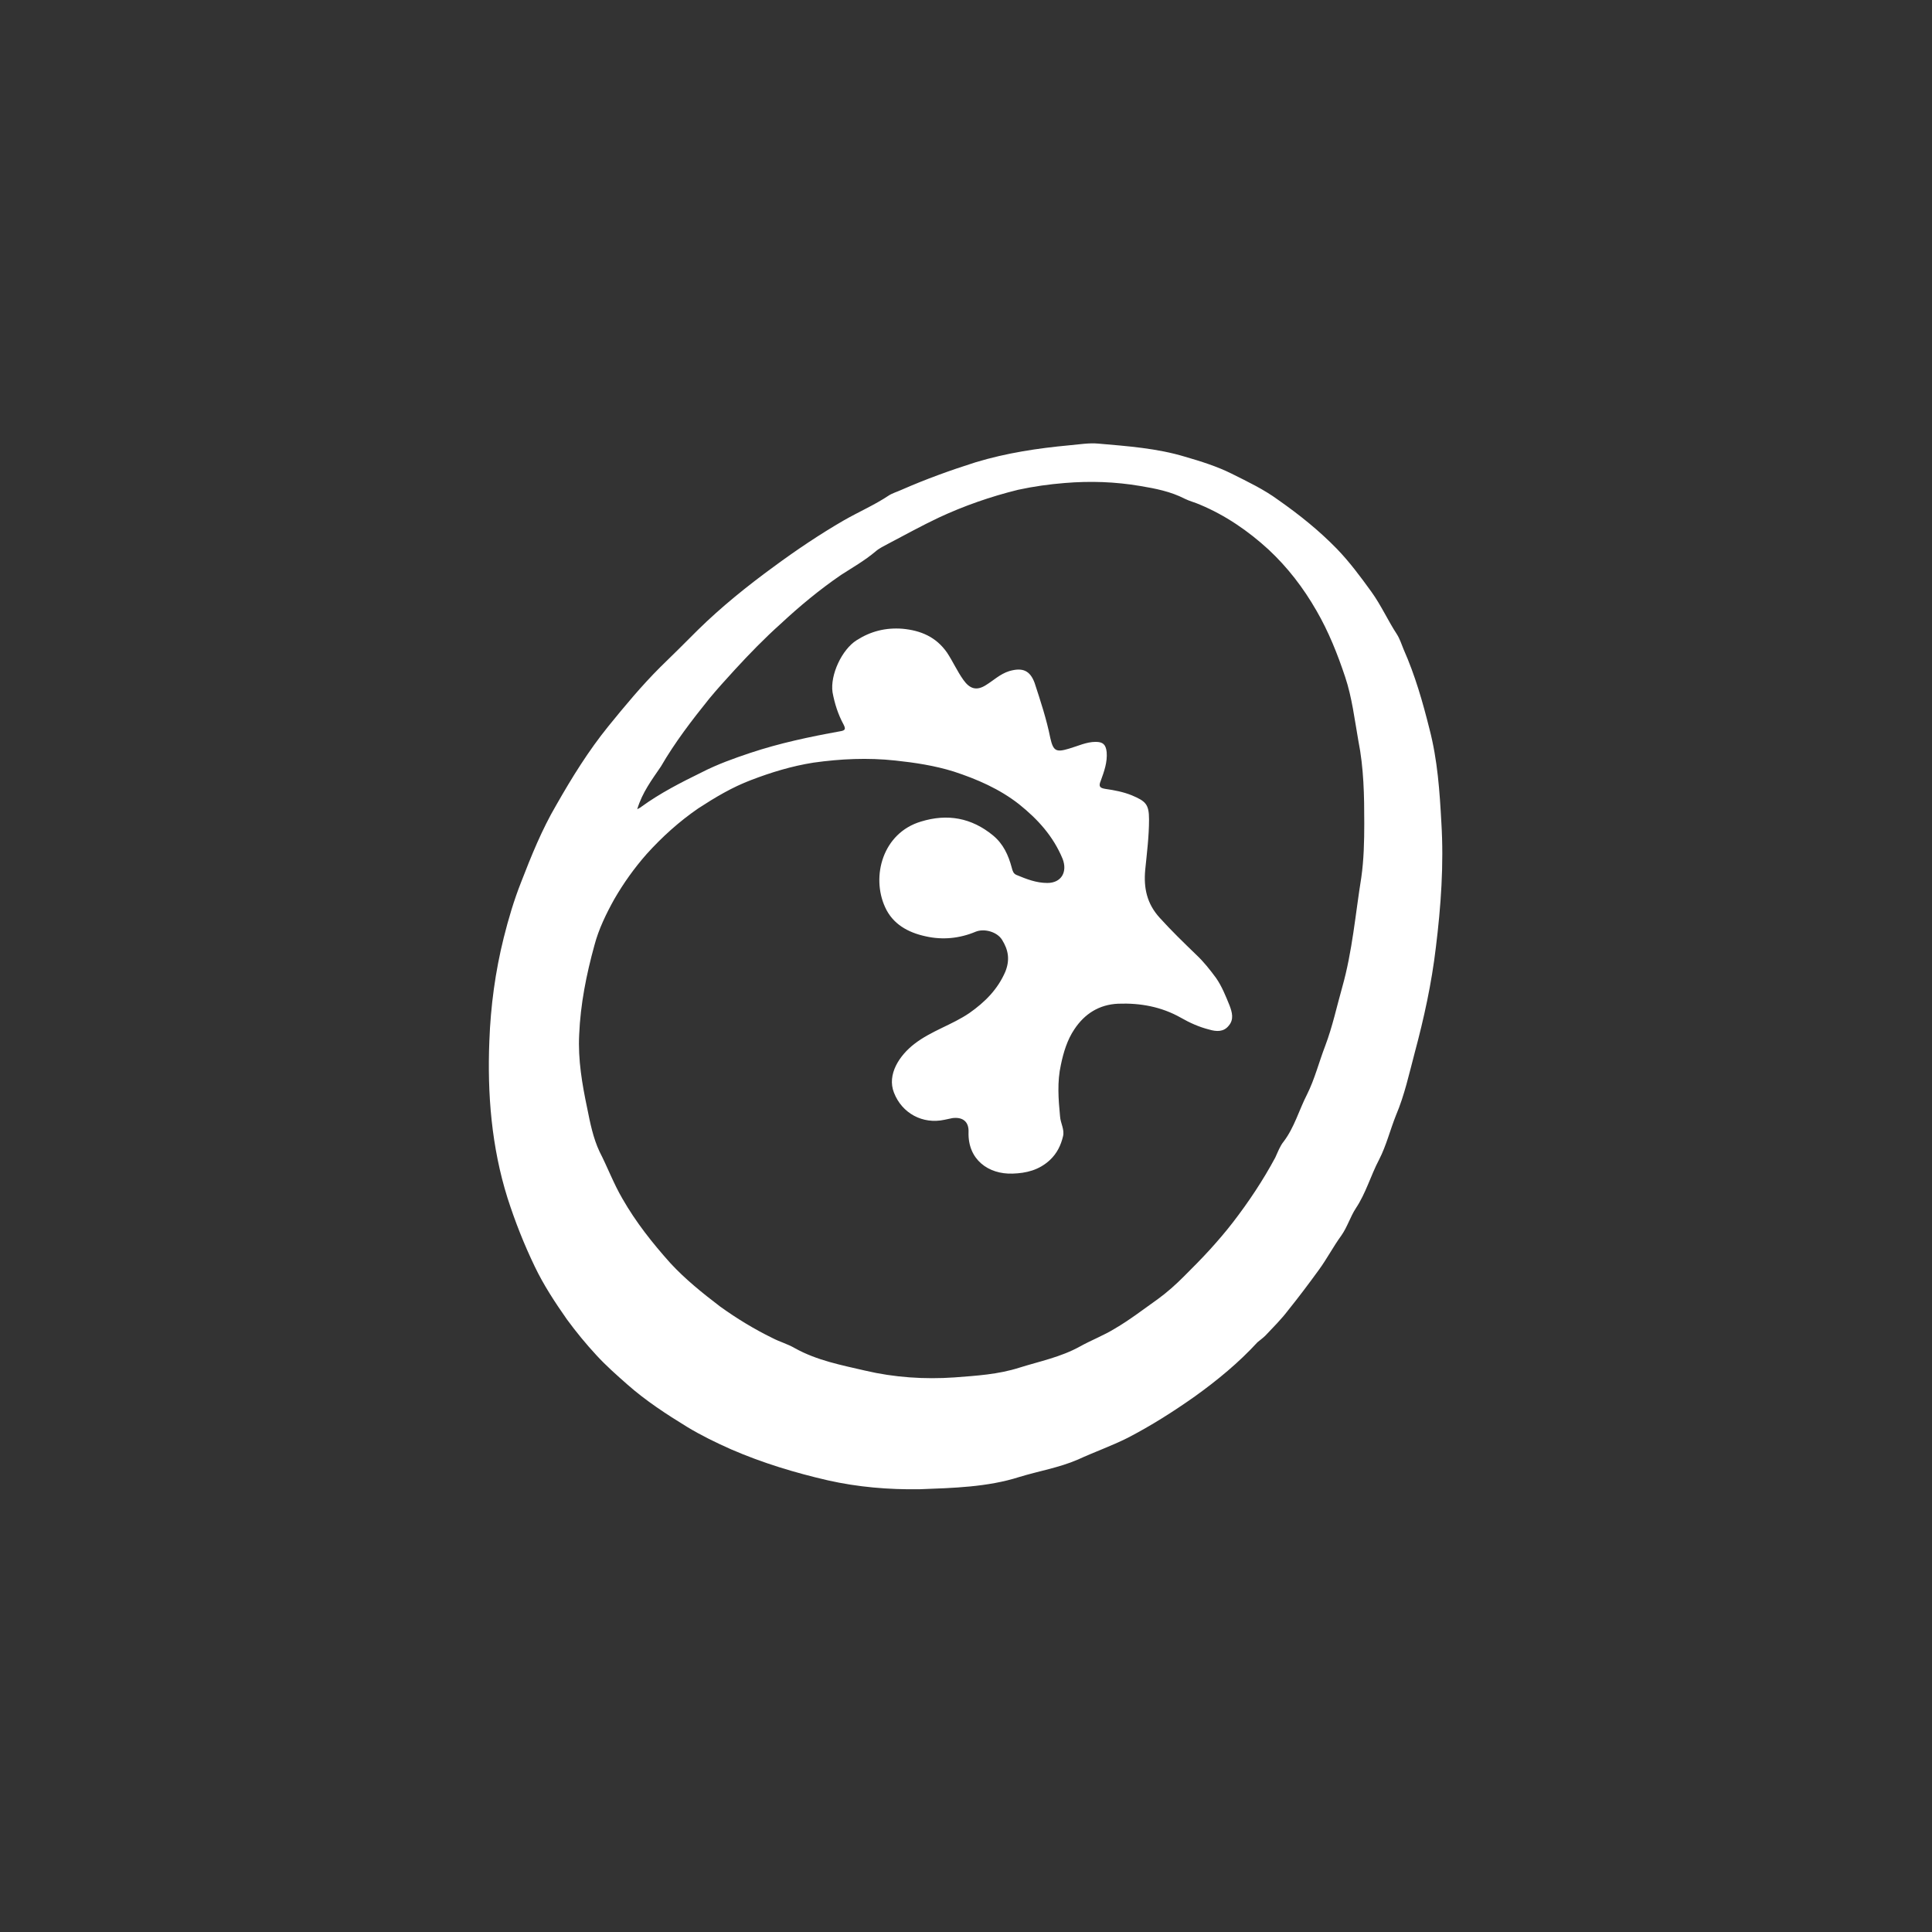 <?xml version="1.0" encoding="utf-8"?>
<!-- Generator: Adobe Illustrator 27.0.0, SVG Export Plug-In . SVG Version: 6.00 Build 0)  -->
<svg version="1.1" id="Layer_1" xmlns:serif="http://www.serif.com/"
	 xmlns="http://www.w3.org/2000/svg" xmlns:xlink="http://www.w3.org/1999/xlink" x="0px" y="0px" viewBox="0 0 456 456"
	 style="enable-background:new 0 0 456 456;" xml:space="preserve">
<rect x="0" y="0" width="456" height="456" fill="#333333" stroke="none"/>
<style type="text/css">
	.st0{fill:#FFFFFF;}
</style>
<g>
	<path class="st0" d="M217,351.5c-7.3,0.1-14.5-0.5-21.6-2.1c-7.8-1.8-15.4-4.1-22.8-7.3c-3.6-1.6-7.1-3.3-10.4-5.3
		c-4.9-3-9.8-6.2-14.1-10c-2.5-2.2-5.1-4.5-7.3-6.9c-2.5-2.7-4.8-5.5-7-8.5c-2.8-4-5.5-8.1-7.6-12.5c-2.5-5.2-4.6-10.5-6.4-16.1
		c-3.8-12.1-4.8-24.6-4.3-37.1c0.3-8.2,1.4-16.4,3.4-24.4c1.1-4.4,2.4-8.8,4.1-13.1c2.4-6.2,4.9-12.4,8.3-18.2
		c3.7-6.5,7.6-12.8,12.3-18.6c3.9-4.8,7.8-9.5,12.2-13.9c3-2.9,5.9-5.8,8.9-8.8c5.6-5.5,11.7-10.4,18-15c5.3-3.9,10.8-7.6,16.5-10.9
		c3.5-2,7.2-3.6,10.5-5.8c0.9-0.6,2-0.9,3.1-1.4c5.7-2.5,11.5-4.6,17.5-6.5c7.3-2.2,14.6-3.3,22.1-4c2.3-0.2,4.6-0.6,6.8-0.4
		c6.9,0.6,13.9,1.1,20.5,3.1c3.8,1.1,7.6,2.3,11,4c3.8,1.9,7.6,3.7,11,6.2c5,3.5,9.6,7.2,13.8,11.5c3,3.1,5.6,6.6,8.2,10.2
		c2.3,3.2,3.9,6.8,6,10c0.7,1.1,1.1,2.4,1.6,3.6c2.7,6.1,4.5,12.4,6.1,18.8c1.9,7.3,2.4,14.7,2.8,22.1c0.6,9.8-0.1,19.7-1.3,29.4
		c-1,8.5-2.8,16.7-5,24.9c-1.3,4.9-2.4,10-4.4,14.7c-1.4,3.5-2.3,7.2-4,10.5c-2,3.8-3.1,7.9-5.5,11.5c-1.3,2-2,4.4-3.4,6.4
		c-1.9,2.6-3.4,5.5-5.3,8.1c-2.4,3.3-4.8,6.5-7.3,9.6c-1.6,2.1-3.5,4-5.3,5.9c-0.6,0.6-1.3,1.1-1.9,1.6c-4.4,4.8-9.5,9-14.8,12.8
		c-5.1,3.6-10.3,6.9-15.9,9.8c-3.8,1.9-7.8,3.3-11.7,5.1c-4.4,1.9-9.2,2.7-13.8,4.1C233.1,351,225,351.2,217,351.5z M150.4,191
		c0.5-0.3,0.8-0.4,1-0.6c4.4-3.2,9.3-5.7,14.2-8.1c3.7-1.9,7.6-3.3,11.5-4.6c6.9-2.3,14-3.8,21.2-5.1c1.3-0.2,1.3-0.6,0.8-1.6
		c-1.3-2.4-2.1-4.9-2.6-7.6c-0.6-4.1,2.2-10.1,5.7-12.3c3.3-2.1,6.8-3,10.8-2.7c4.3,0.4,7.9,1.9,10.5,5.6c1.4,2.1,2.4,4.4,3.9,6.5
		c1.5,2.1,3.1,2.6,5.3,1.2c1.8-1.1,3.3-2.6,5.5-3.3c3.1-0.9,4.9-0.2,6,2.8c1.4,4.3,2.8,8.5,3.7,13c0.7,3.1,1.4,3.4,4.4,2.5
		c2.1-0.6,4.1-1.6,6.3-1.6c1.7,0,2.4,0.6,2.6,2.4c0.2,2.4-0.6,4.6-1.4,6.8c-0.6,1.4-0.1,1.7,1.1,1.9c2.1,0.3,4.2,0.7,6.2,1.5
		c3.3,1.4,4.1,2.1,4.1,5.7c0,4-0.5,7.9-0.9,11.9c-0.4,4.3,0.4,8,3.4,11.3c2.8,3.1,5.7,5.9,8.7,8.8c1.7,1.6,3.2,3.5,4.6,5.4
		c1.4,2,2.3,4.3,3.2,6.5c0.6,1.6,1.1,3.3-0.2,4.8c-1.2,1.5-2.9,1.4-4.6,0.9c-2.4-0.6-4.6-1.6-6.7-2.8c-4.6-2.6-9.6-3.5-14.8-3.3
		c-4.5,0.2-7.9,2.4-10.3,6c-1.7,2.5-2.6,5.5-3.2,8.4c-0.9,4-0.6,8.1-0.2,12.2c0.1,1.6,1.1,3.1,0.7,4.7c-0.5,2.1-1.4,4-3.1,5.6
		c-2.6,2.4-5.6,3.1-8.8,3.2c-5.7,0.2-10.6-3.3-10.4-9.8c0.1-2.5-1.4-3.6-3.8-3.3c-0.6,0.1-1.3,0.3-1.9,0.4c-5.1,1.1-10-1.5-11.9-6.4
		c-1.7-4.3,1.3-8.8,4.8-11.5c4-3.1,8.9-4.5,13-7.3c3.7-2.6,6.7-5.6,8.5-9.8c1.1-2.8,0.7-5.1-0.8-7.5c-1.2-1.9-4.2-2.7-6.2-1.9
		c-3.8,1.6-7.8,2-11.8,1.1c-4.2-0.9-7.8-2.9-9.6-6.9c-3.3-7.2-0.6-17.5,8.5-20.2c6.2-1.9,11.9-0.9,17,3.3c2.4,2,3.6,4.6,4.4,7.6
		c0.2,0.8,0.4,1.4,1.1,1.7c2.4,1,4.7,1.9,7.3,1.9c3.3,0,4.8-2.6,3.6-5.7c-2.2-5.3-5.8-9.3-10.3-12.9c-4.6-3.6-9.9-5.9-15.4-7.7
		c-4.5-1.4-9.1-2.1-13.8-2.6c-6.5-0.7-12.9-0.4-19.3,0.5c-5.1,0.8-10,2.3-14.7,4.1c-4.5,1.7-8.5,4.1-12.5,6.7
		c-4.5,3.1-8.5,6.7-12.2,10.8c-2.9,3.3-5.4,6.8-7.6,10.6c-1.9,3.4-3.7,7.1-4.7,10.9c-1.9,6.9-3.3,13.9-3.6,21.1
		c-0.3,5.9,0.7,11.7,1.9,17.4c0.7,3.5,1.4,7,2.9,10.2c1.9,3.7,3.3,7.5,5.4,11.1c3.2,5.6,7.1,10.5,11.3,15.2
		c3.5,3.8,7.6,7.1,11.8,10.3c3.9,2.8,8,5.3,12.3,7.4c1.7,0.9,3.6,1.4,5.3,2.4c5.2,2.9,11,4,16.6,5.3c6.8,1.6,14,2.1,21.1,1.6
		c5.2-0.4,10.3-0.7,15.3-2.3c4.8-1.5,9.8-2.5,14.3-5c2.7-1.5,5.6-2.6,8.2-4.2c3.6-2.1,6.8-4.6,10.2-7c2.2-1.6,4.2-3.4,6.1-5.3
		c2.1-2.1,4.2-4.2,6.2-6.4c1.9-2.1,3.7-4.2,5.4-6.4c3.7-4.8,7.1-9.9,10-15.3c0.6-1.3,1.1-2.7,2-3.8c2.5-3.3,3.6-7.4,5.5-11.1
		c1.8-3.6,2.8-7.6,4.3-11.5c1.7-4.5,2.7-9.2,4-13.8c2.4-8.5,3.1-17.2,4.5-25.9c0.6-4.2,0.7-8.5,0.7-12.8c0-6.5-0.1-13-1.4-19.5
		c-0.9-5.1-1.5-10.2-3.1-15c-1.8-5.4-3.9-10.7-6.8-15.7c-3.1-5.4-6.8-10.2-11.3-14.4c-4.8-4.4-10.2-8.1-16.2-10.6
		c-1.1-0.5-2.4-0.8-3.6-1.4c-3.3-1.7-6.9-2.4-10.5-3c-5.9-1-11.8-1.2-17.8-0.7c-3.7,0.3-7.3,0.8-11,1.6c-6.5,1.6-12.8,3.8-18.8,6.6
		c-4,1.9-7.8,4-11.8,6.1c-1.1,0.6-2.2,1.1-3.1,1.9c-2.5,2.1-5.3,3.7-8.1,5.5c-5.1,3.5-9.8,7.4-14.2,11.5c-3.8,3.4-7.4,7.1-10.8,10.8
		c-2.1,2.3-4.2,4.6-6.1,6.9c-4.1,5.1-8.1,10.3-11.4,16C153.9,184,151.6,187,150.4,191z"/>
</g>
</svg>
